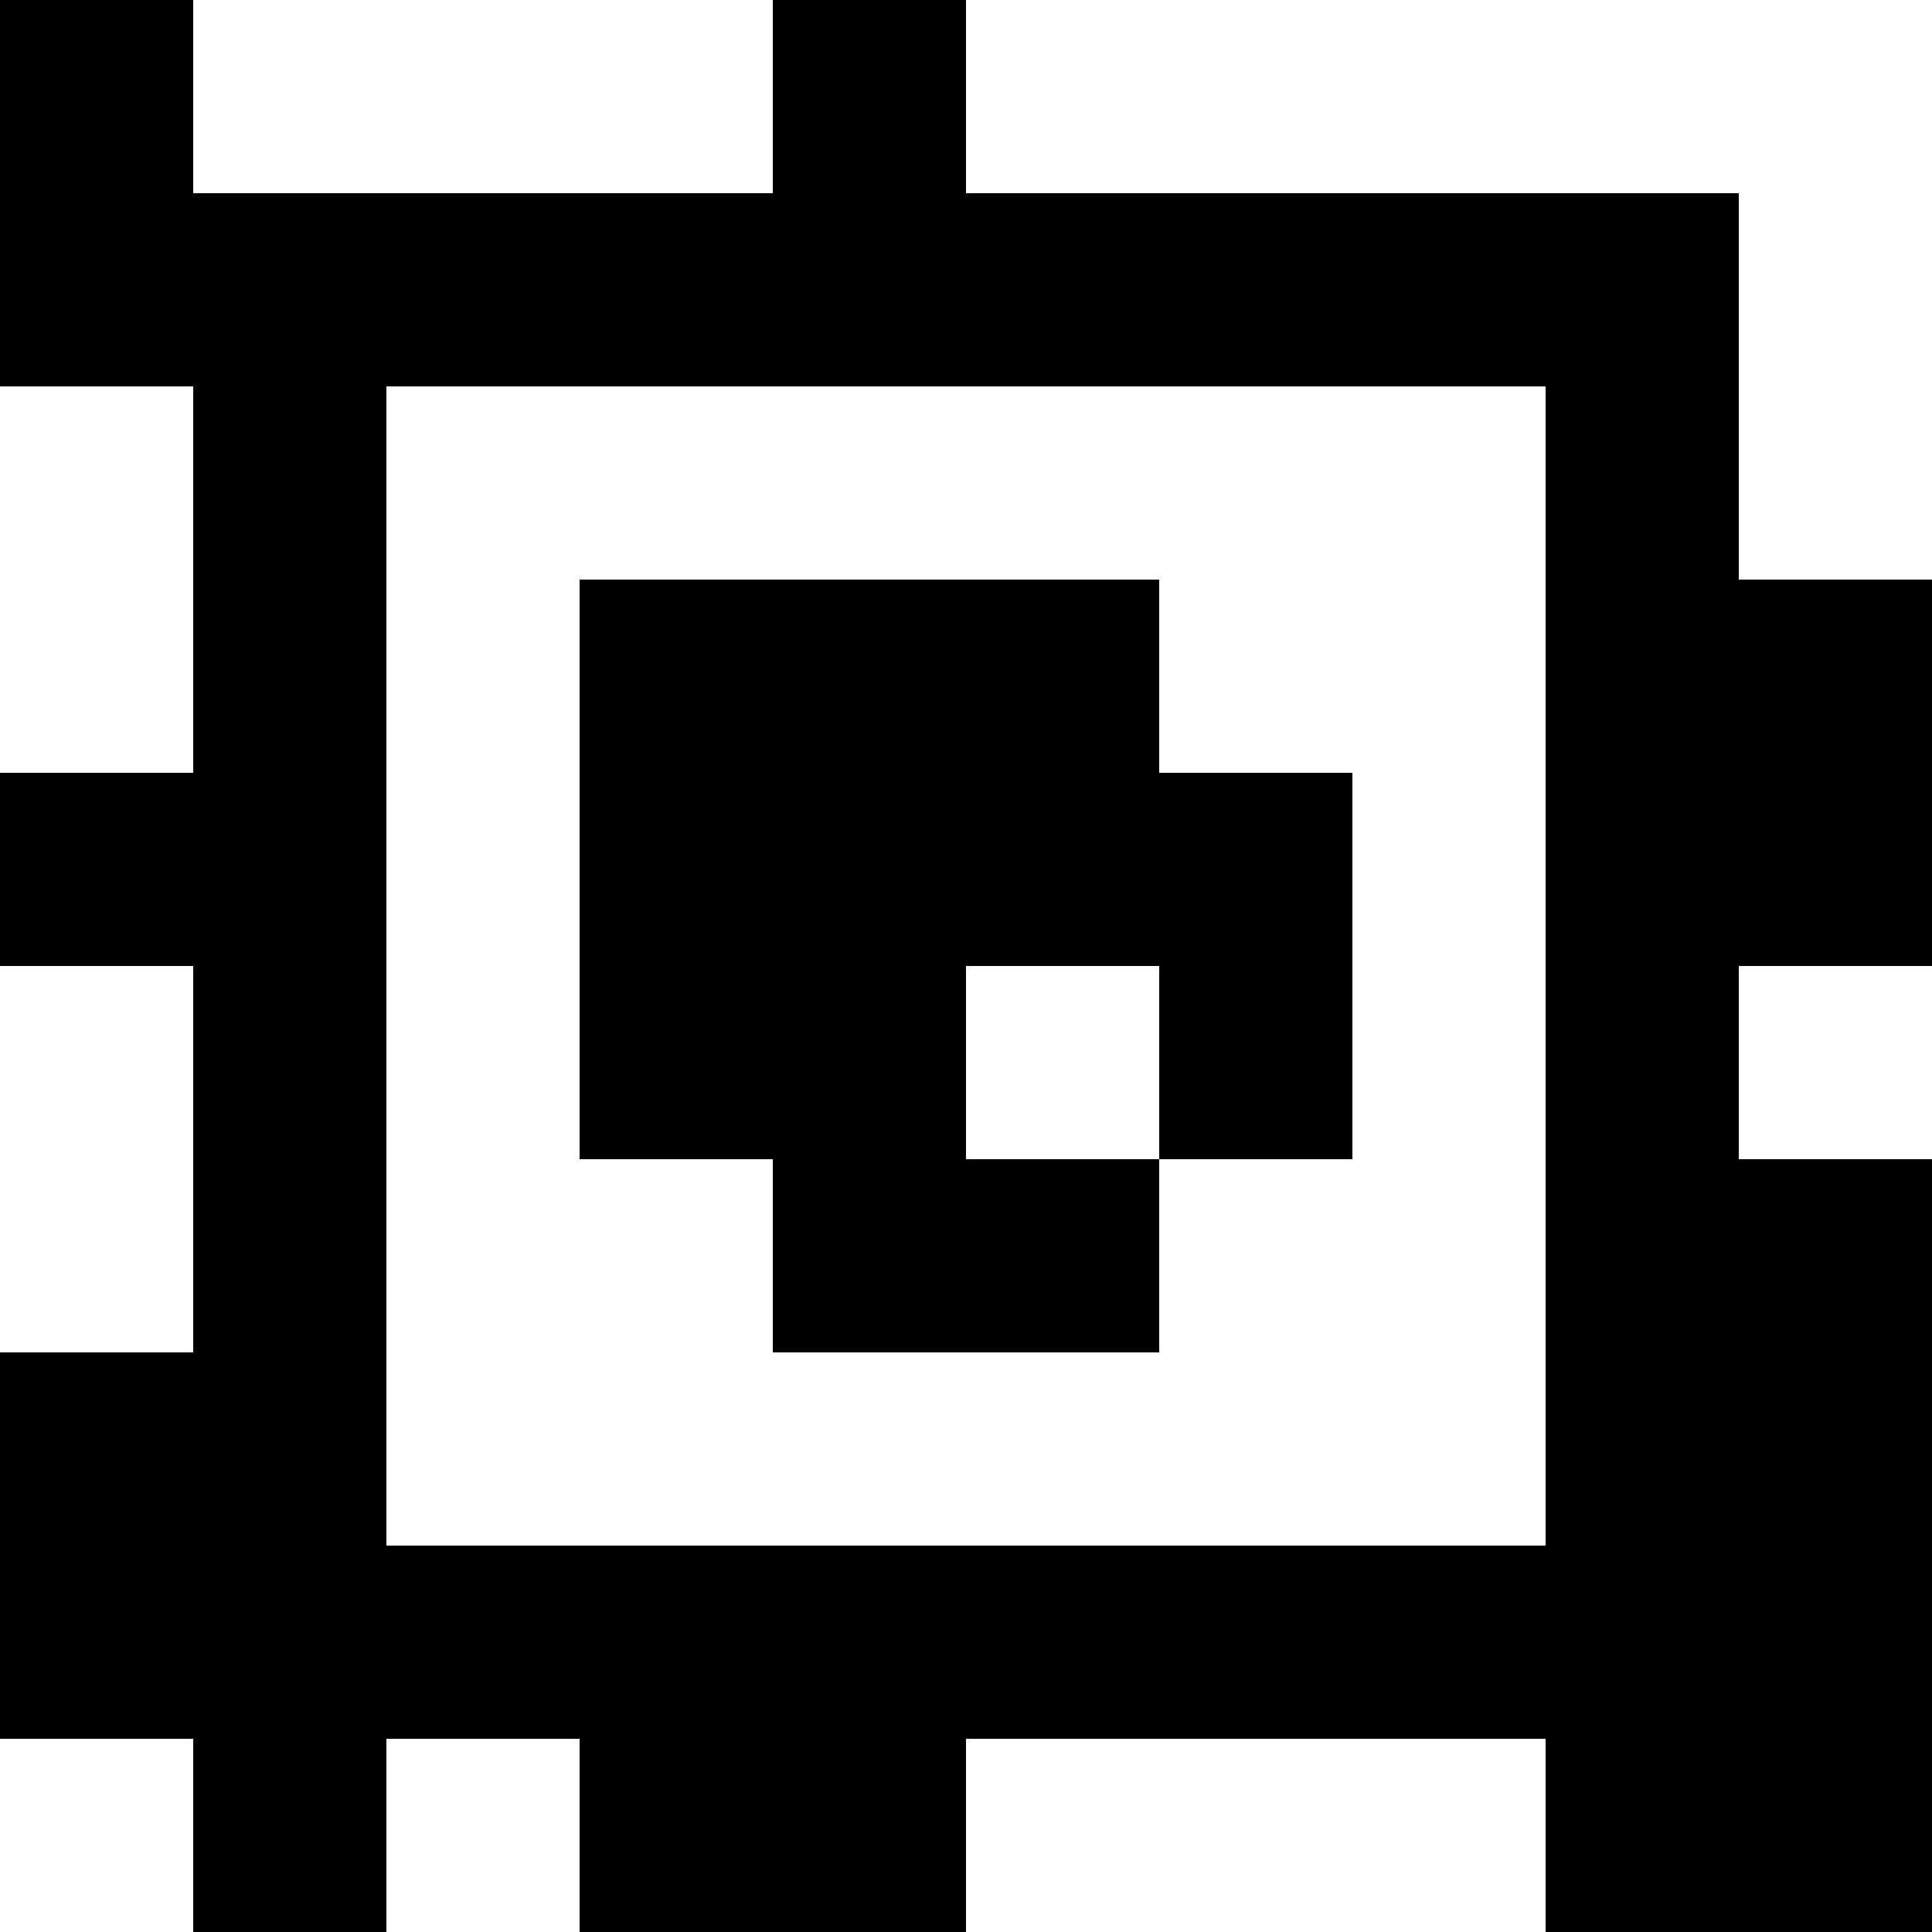 <?xml version="1.0" standalone="yes"?>
<svg xmlns="http://www.w3.org/2000/svg" width="100" height="100">
<rect width="100%" height="100%" fill="#808080" stroke="none"/>
<path style="fill:#000000; stroke:none;" d="M0 0L0 20L10 20L10 40L0 40L0 50L10 50L10 70L0 70L0 90L10 90L10 100L20 100L20 90L30 90L30 100L50 100L50 90L80 90L80 100L100 100L100 60L90 60L90 50L100 50L100 30L90 30L90 10L50 10L50 0L40 0L40 10L10 10L10 0L0 0z"/>
<path style="fill:#ffffff; stroke:none;" d="M10 0L10 10L40 10L40 0L10 0M50 0L50 10L90 10L90 30L100 30L100 0L50 0M0 20L0 40L10 40L10 20L0 20M20 20L20 80L80 80L80 20L20 20z"/>
<path style="fill:#000000; stroke:none;" d="M30 30L30 60L40 60L40 70L60 70L60 60L70 60L70 40L60 40L60 30L30 30z"/>
<path style="fill:#ffffff; stroke:none;" d="M0 50L0 70L10 70L10 50L0 50M50 50L50 60L60 60L60 50L50 50M90 50L90 60L100 60L100 50L90 50M0 90L0 100L10 100L10 90L0 90M20 90L20 100L30 100L30 90L20 90M50 90L50 100L80 100L80 90L50 90z"/>
</svg>
